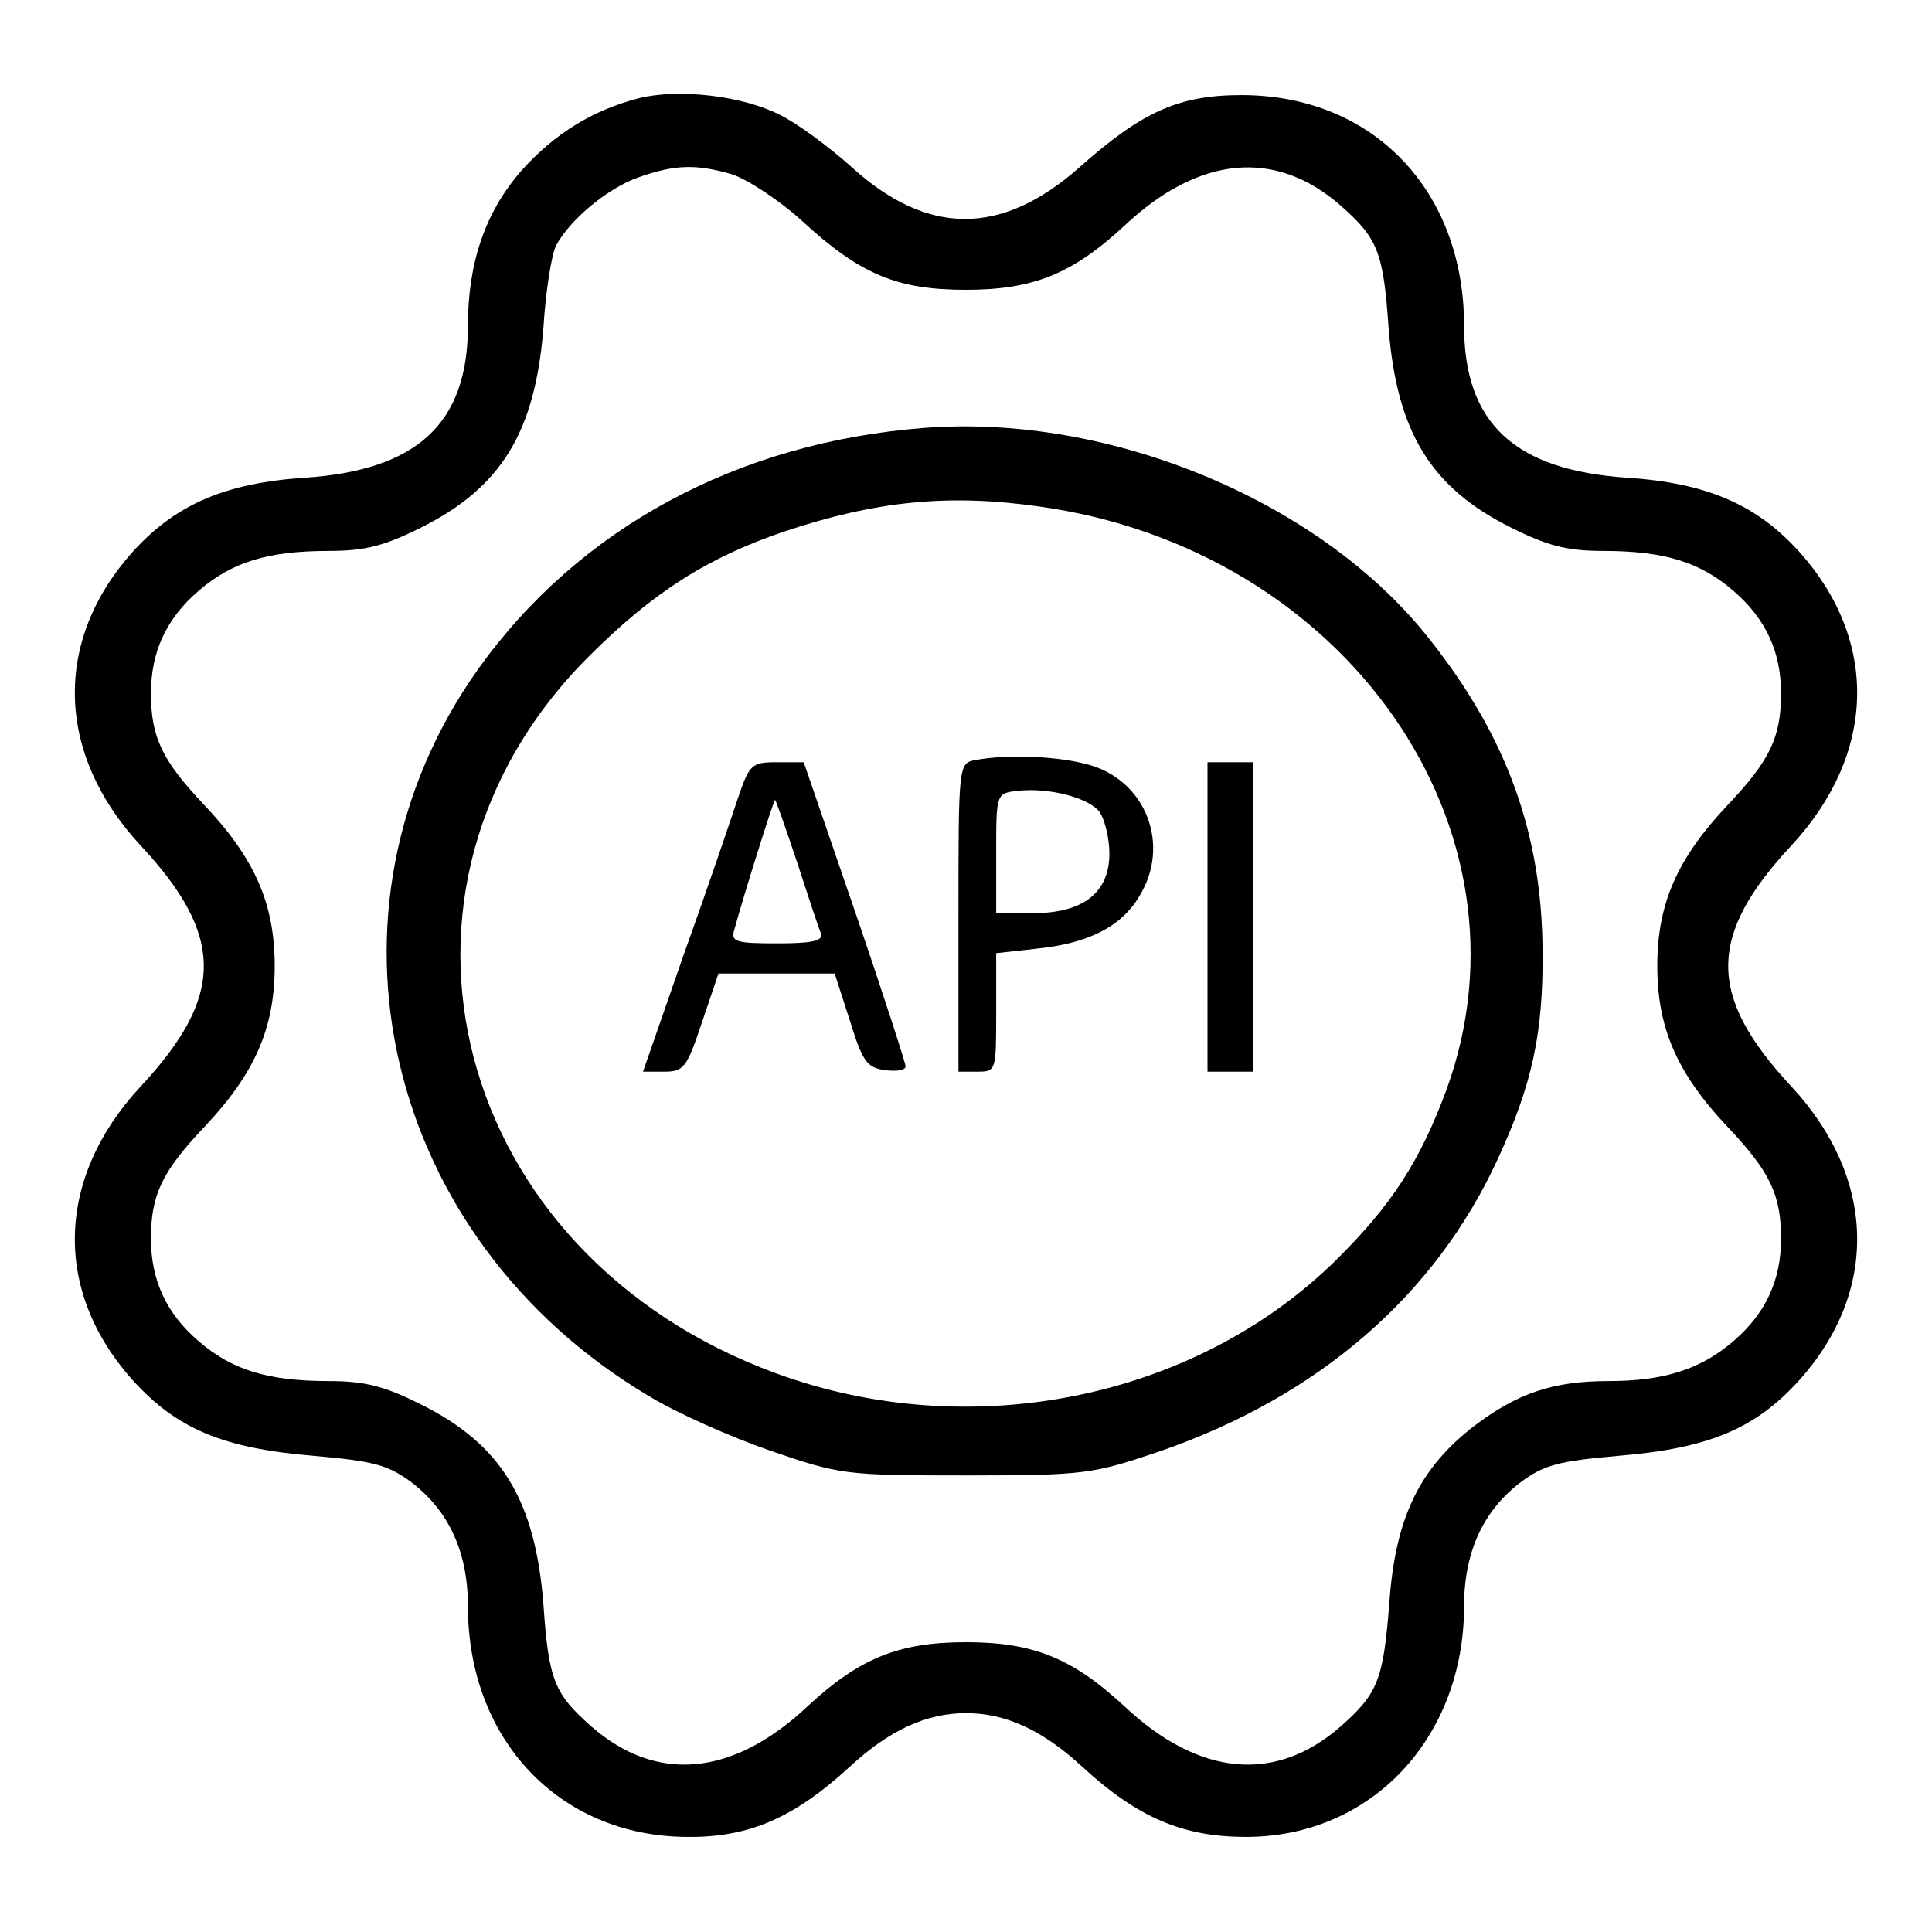 <?xml version="1.0" standalone="no"?>
<!DOCTYPE svg PUBLIC "-//W3C//DTD SVG 20010904//EN"
 "http://www.w3.org/TR/2001/REC-SVG-20010904/DTD/svg10.dtd">
<svg version="1.0" xmlns="http://www.w3.org/2000/svg"
 width="256pt" height="256pt" viewBox="0 0 256 256"
 preserveAspectRatio="xMidYMid meet">

<g transform="translate(0,256) scale(0.1,-0.1)"
fill="#000000" stroke="none">
<path d="M847 2430 c-62 -16 -112 -47 -156 -96 -48 -55 -71 -122 -71 -206 0
-129 -67 -191 -216 -201 -105 -7 -171 -35 -228 -98 -106 -118 -102 -268 10
-389 112 -120 112 -200 0 -320 -112 -121 -116 -271 -10 -389 58 -64 119 -90
239 -100 80 -7 99 -12 130 -35 50 -38 75 -93 75 -164 0 -177 121 -305 290
-306 82 -1 142 25 216 93 53 49 102 71 154 71 52 0 101 -22 154 -71 74 -68
134 -93 217 -93 166 0 289 131 289 306 0 71 25 126 75 164 31 23 50 28 130 35
120 10 181 36 239 100 106 118 102 268 -10 389 -112 120 -112 200 0 320 112
121 116 271 10 389 -57 63 -123 91 -228 98 -149 10 -216 72 -216 201 0 180
-121 306 -295 306 -83 0 -132 -22 -215 -96 -103 -91 -201 -91 -302 1 -29 26
-72 58 -95 69 -49 25 -133 35 -186 22z m123 -101 c21 -7 62 -34 92 -61 78 -72
127 -92 218 -92 89 0 141 21 210 85 99 93 200 102 286 27 50 -44 57 -62 64
-163 11 -138 56 -211 162 -264 48 -24 74 -31 122 -31 82 0 129 -15 173 -53 43
-37 63 -81 63 -136 0 -58 -15 -89 -71 -148 -67 -71 -93 -131 -93 -213 0 -82
26 -142 93 -213 56 -59 71 -90 71 -148 0 -55 -20 -99 -63 -136 -43 -37 -91
-53 -166 -53 -73 0 -120 -16 -177 -59 -73 -56 -105 -122 -113 -234 -8 -103
-15 -121 -65 -165 -86 -75 -187 -66 -286 27 -69 64 -121 85 -210 85 -89 0
-141 -21 -210 -85 -99 -93 -200 -102 -286 -27 -50 44 -57 62 -64 163 -11 138
-56 211 -162 264 -48 24 -74 31 -122 31 -82 0 -129 15 -173 53 -43 37 -63 81
-63 136 0 58 15 89 71 148 67 71 93 131 93 213 0 82 -26 142 -93 213 -56 59
-71 90 -71 148 0 55 20 99 63 136 44 38 91 53 173 53 48 0 74 7 122 31 106 53
151 126 162 264 3 49 11 99 17 110 19 35 69 76 109 90 48 17 76 18 124 4z"/>
<path d="M1225 1993 c-248 -19 -458 -133 -591 -319 -228 -320 -126 -755 226
-964 36 -22 108 -54 160 -72 93 -32 99 -33 260 -33 159 0 168 2 257 32 211 73
365 207 448 388 45 98 60 165 59 275 -1 155 -47 283 -149 412 -143 183 -423
300 -670 281z m151 -104 c407 -56 666 -427 541 -772 -35 -95 -73 -154 -147
-227 -187 -184 -484 -244 -741 -150 -430 157 -557 642 -249 950 85 85 157 131
260 166 120 40 216 50 336 33z"/>
<path d="M1293 1553 c-23 -4 -23 -5 -23 -209 l0 -204 25 0 c25 0 25 1 25 79
l0 78 54 6 c68 7 112 29 136 70 41 67 9 151 -65 173 -40 12 -109 15 -152 7z
m164 -69 c7 -10 13 -35 13 -55 0 -52 -35 -79 -101 -79 l-49 0 0 79 c0 79 0 80
28 83 41 5 95 -9 109 -28z"/>
<path d="M978 1503 c-9 -27 -40 -119 -71 -205 l-55 -158 28 0 c26 0 30 5 50
65 l22 65 77 0 77 0 20 -62 c17 -55 23 -63 47 -66 15 -2 27 0 27 5 0 4 -30 97
-67 205 l-68 198 -36 0 c-33 0 -36 -3 -51 -47z m78 -85 c15 -46 29 -89 32 -95
3 -10 -13 -13 -58 -13 -55 0 -62 2 -57 18 11 41 52 172 54 172 1 0 14 -37 29
-82z"/>
<path d="M1600 1345 l0 -205 30 0 30 0 0 205 0 205 -30 0 -30 0 0 -205z"/>
</g>
</svg>
